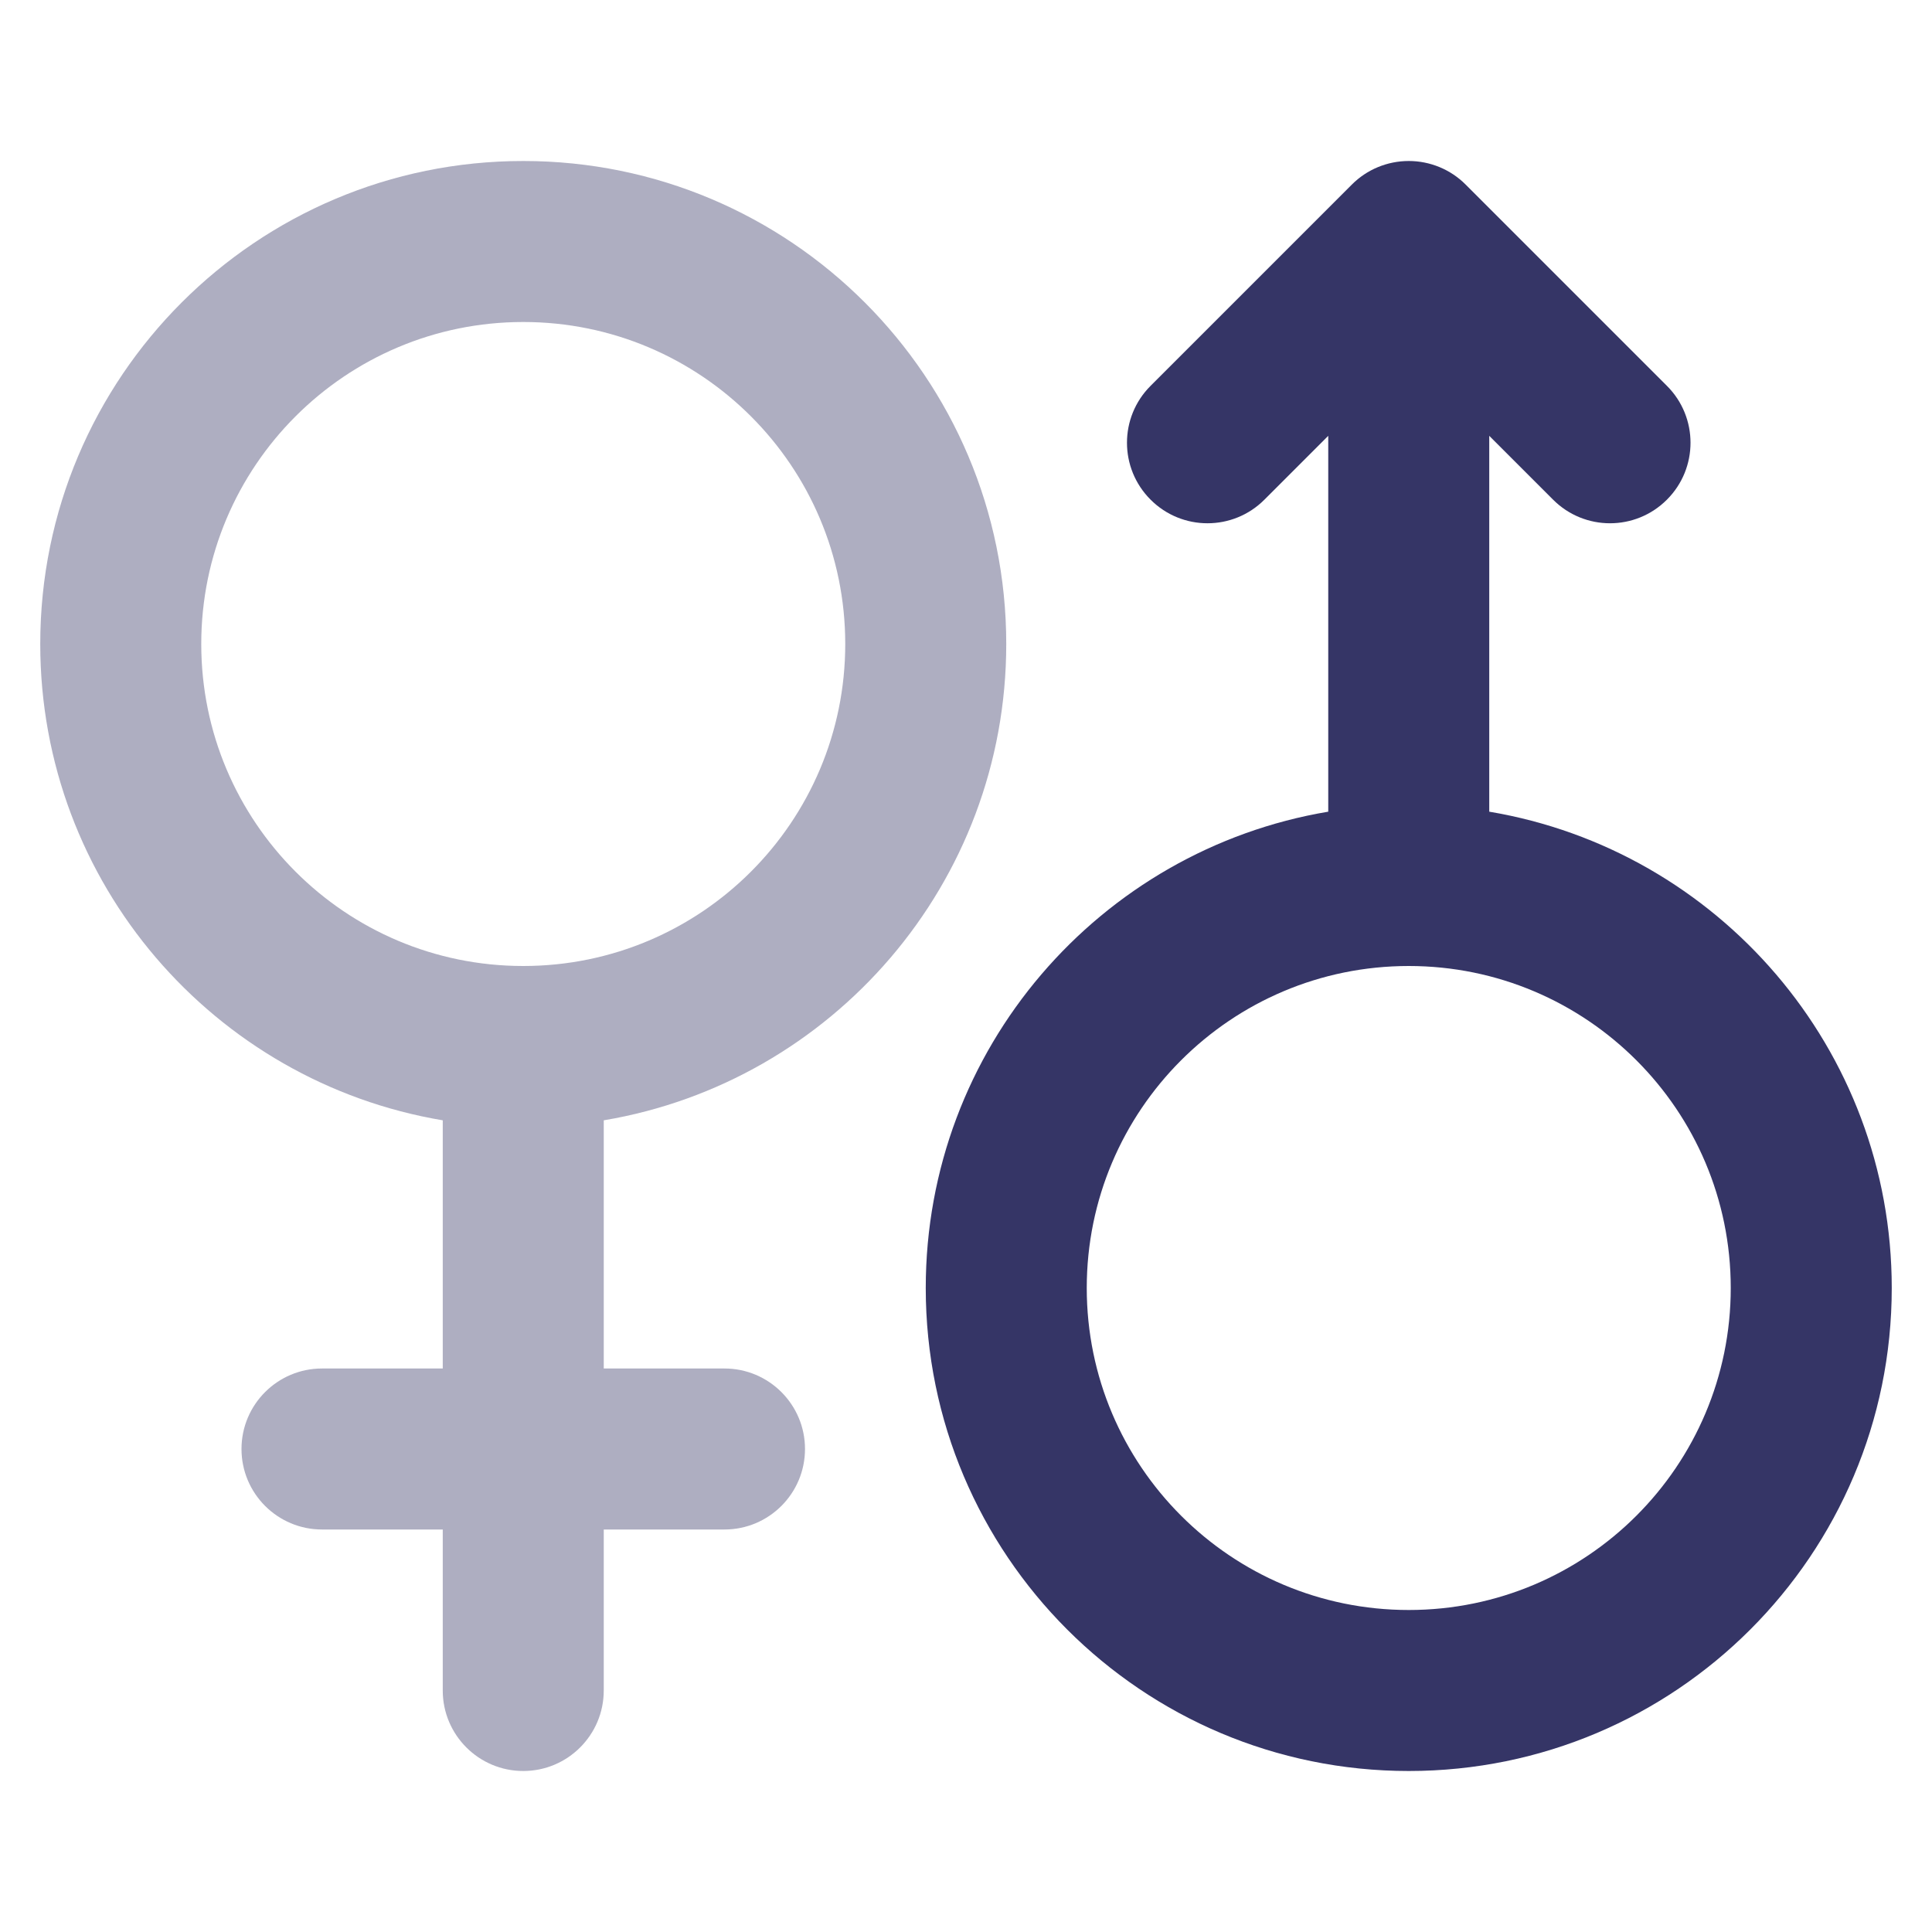 <svg width="24" height="24" viewBox="0 0 24 24" fill="none" xmlns="http://www.w3.org/2000/svg">
<path opacity="0.4" fill-rule="evenodd" clip-rule="evenodd" d="M7.5 13.917V17H9C9.552 17 10 17.448 10 18C10 18.552 9.552 19 9 19H7.5V21C7.5 21.552 7.052 22 6.5 22C5.948 22 5.5 21.552 5.5 21V19H4C3.448 19 3 18.552 3 18C3 17.448 3.448 17 4 17H5.5V13.917C2.662 13.441 0.5 10.973 0.5 8C0.5 4.686 3.186 2 6.5 2C9.814 2 12.5 4.686 12.5 8C12.5 10.973 10.338 13.441 7.5 13.917ZM10.5 8C10.5 5.791 8.709 4 6.5 4C4.291 4 2.5 5.791 2.5 8C2.5 10.209 4.291 12 6.5 12C8.709 12 10.5 10.209 10.5 8Z" fill="#353566"/>
<path fill-rule="evenodd" clip-rule="evenodd" d="M17.5 22C20.814 22 23.5 19.314 23.5 16C23.5 13.027 21.338 10.559 18.5 10.083L18.5 5.414L19.293 6.207C19.683 6.598 20.317 6.598 20.707 6.207C21.098 5.817 21.098 5.183 20.707 4.793L18.207 2.293C18.02 2.105 17.765 2 17.5 2C17.235 2 16.98 2.105 16.793 2.293L14.293 4.793C13.902 5.183 13.902 5.817 14.293 6.207C14.683 6.598 15.317 6.598 15.707 6.207L16.5 5.414L16.5 10.083C13.662 10.559 11.5 13.027 11.5 16C11.5 19.314 14.186 22 17.5 22ZM21.5 16C21.5 18.209 19.709 20 17.5 20C15.291 20 13.5 18.209 13.5 16C13.5 13.791 15.291 12 17.5 12C19.709 12 21.5 13.791 21.5 16Z" fill="#353566"/>
</svg>
